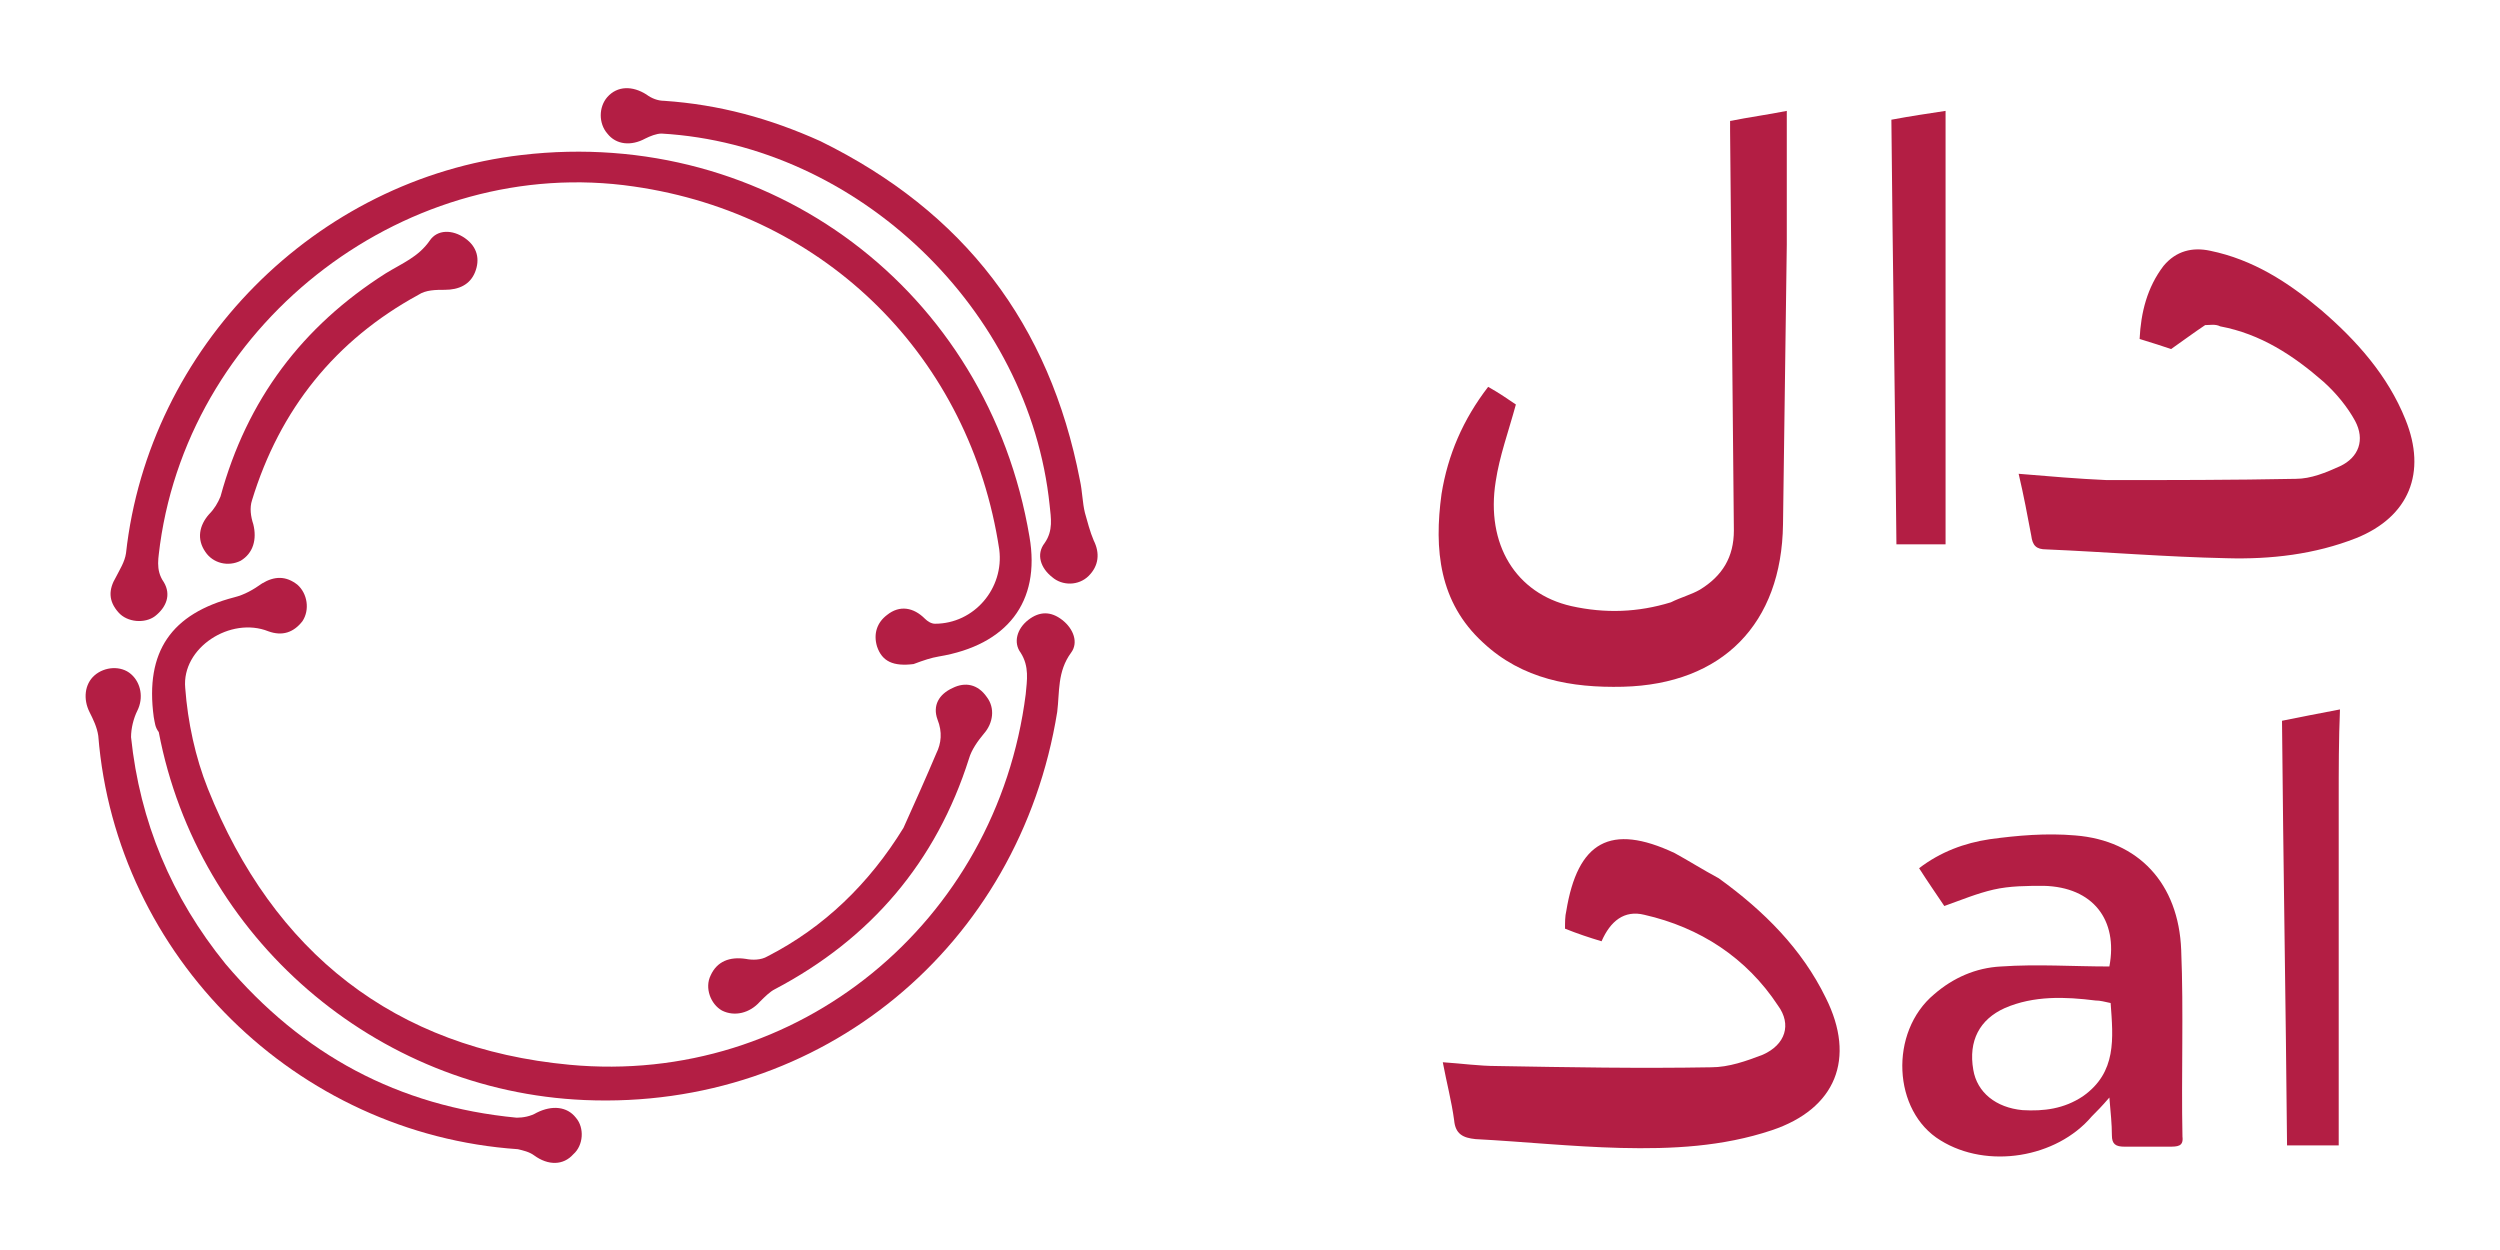 <?xml version="1.0" encoding="utf-8"?>
<!-- Generator: Adobe Illustrator 28.1.0, SVG Export Plug-In . SVG Version: 6.00 Build 0)  -->
<svg version="1.1" id="Layer_1" xmlns="http://www.w3.org/2000/svg" xmlns:xlink="http://www.w3.org/1999/xlink" x="0px" y="0px"
	 viewBox="0 0 198.4 99.2" style="enable-background:new 0 0 198.4 99.2;" xml:space="preserve">
<style type="text/css">
	.st0{fill:#B31E44;}
</style>
<g>
	<path class="st0" d="M132.6,47.8c0.8-0.4,1.6-0.6,2.3-1c1.8-1.1,2.7-2.6,2.7-4.7c-0.1-10.6-0.2-21.1-0.3-31.7c0-0.3,0-0.5,0-0.8
		c1.5-0.3,3-0.5,4.5-0.8c0,3.6,0,7.1,0,10.6c-0.1,7.4-0.2,14.8-0.3,22.2c-0.1,7.9-4.8,12.7-12.7,12.9c-4.1,0.1-8-0.6-11.1-3.5
		c-3.5-3.2-3.9-7.4-3.3-11.8c0.5-3.1,1.7-5.9,3.7-8.5c0.9,0.5,1.6,1,2.2,1.4c-0.6,2.2-1.3,4.1-1.6,6.1c-0.8,5,1.6,8.9,6,9.9
		C127.4,48.7,130,48.6,132.6,47.8z"/>
	<path class="st0" d="M12.2,56.9c-0.7-5.2,1.4-8.2,6.4-9.5c0.8-0.2,1.5-0.6,2.2-1.1c1-0.6,1.9-0.6,2.8,0.1c0.8,0.7,1,2,0.4,2.9
		c-0.7,0.9-1.6,1.2-2.7,0.8c-3-1.2-6.9,1.3-6.6,4.5c0.2,2.7,0.8,5.5,1.8,8c5.2,13,14.8,20.6,28.7,21.9c18.1,1.7,33.9-11.3,36.2-29.4
		c0.1-1.1,0.3-2.2-0.4-3.3c-0.6-0.8-0.3-1.9,0.6-2.6s1.8-0.7,2.7,0c0.9,0.7,1.3,1.8,0.7,2.6c-1.1,1.5-0.9,3.1-1.1,4.7
		c-3,18.6-18.7,31.6-37.5,30.8c-16.6-0.7-30.7-12.9-33.8-29.2C12.3,57.7,12.3,57.4,12.2,56.9z"/>
	<path class="st0" d="M72.5,52.7c-1.6,0.2-2.5-0.2-2.9-1.4c-0.3-1,0-1.9,0.8-2.5c1-0.8,2.1-0.6,3,0.3c0.2,0.2,0.5,0.4,0.8,0.4
		c3.1,0,5.5-2.8,5.1-5.9C77,28.4,65.6,17,50.3,14.8c-17.8-2.6-35.1,10.5-37.6,28.4c-0.1,1-0.4,2,0.3,3c0.6,1,0.2,2-0.7,2.7
		c-0.8,0.6-2.2,0.5-2.9-0.3c-0.8-0.9-0.8-1.8-0.2-2.8c0.3-0.6,0.7-1.2,0.8-1.9c1.8-16.3,15-29.7,31.4-31.6C61,10,78.4,23,81.7,42.6
		c0.9,5.2-1.8,8.6-7.2,9.5C73.9,52.2,73.3,52.4,72.5,52.7z"/>
	<path class="st0" d="M172.1,91c-1.2,0-2.3,0-3.5,0c-0.7,0-1-0.2-1-0.9c0-0.9-0.1-1.8-0.2-3c-0.6,0.7-1,1.1-1.4,1.5
		c-2.8,3.3-8.3,4.2-12,1.9c-3.8-2.3-4.1-8.6-0.5-11.6c1.5-1.3,3.3-2.1,5.3-2.2c2.9-0.2,5.7,0,8.6,0c0.7-3.7-1.3-6.3-5.2-6.4
		c-1.3,0-2.7,0-4,0.3s-2.5,0.8-3.9,1.3c-0.6-0.9-1.3-1.9-2-3c1.7-1.3,3.6-2,5.6-2.3c2.2-0.3,4.5-0.5,6.8-0.3c5,0.4,8.2,3.8,8.4,9.1
		c0.2,4.9,0,9.9,0.1,14.8C173.3,91,172.8,91,172.1,91 M165.3,87c2.7-1.9,2.4-4.6,2.2-7.4c-0.5-0.1-0.8-0.2-1.2-0.2
		c-2.4-0.3-4.9-0.4-7.2,0.6c-2,0.9-2.9,2.6-2.5,4.9c0.3,1.8,1.8,3,3.9,3.2C162.2,88.2,163.8,88,165.3,87z"/>
	<path class="st0" d="M136.4,69.7c3.6,2.6,6.6,5.6,8.5,9.5c2.4,4.8,0.8,8.8-4.3,10.5c-3.9,1.3-7.9,1.5-12,1.4
		c-3.9-0.1-7.7-0.5-11.5-0.7c-1-0.1-1.6-0.4-1.7-1.5c-0.2-1.5-0.6-3-0.9-4.6c1.5,0.1,2.9,0.3,4.3,0.3c5.7,0.1,11.3,0.2,17,0.1
		c1.4,0,2.8-0.5,4.1-1c1.8-0.8,2.3-2.4,1.2-3.9c-2.5-3.8-6.2-6.2-10.6-7.2c-1.6-0.4-2.7,0.5-3.4,2.1c-1-0.3-1.9-0.6-2.9-1
		c0-0.5,0-1,0.1-1.4c0.9-5.5,3.5-7,8.6-4.6C134,68.3,135.1,69,136.4,69.7z"/>
	<path class="st0" d="M175,25.8c-0.9,0.6-1.7,1.2-2.7,1.9c-0.6-0.2-1.5-0.5-2.5-0.8c0.1-2.1,0.6-4.1,1.9-5.8c1-1.2,2.3-1.5,3.7-1.2
		c3.4,0.7,6.2,2.5,8.8,4.7c2.8,2.4,5.3,5.2,6.7,8.7c1.7,4.2,0.3,7.7-3.9,9.4c-3.3,1.3-6.8,1.7-10.3,1.6c-4.8-0.1-9.6-0.5-14.3-0.7
		c-0.8,0-1.1-0.3-1.2-1.1c-0.3-1.6-0.6-3.2-1-4.9c2.4,0.2,4.7,0.4,7,0.5c5,0,10,0,15-0.1c1.2,0,2.4-0.5,3.5-1c1.5-0.7,2-2.1,1.2-3.6
		c-0.6-1.1-1.5-2.2-2.5-3.1c-2.4-2.1-5-3.8-8.2-4.4C175.8,25.7,175.4,25.8,175,25.8z"/>
	<path class="st0" d="M17.9,76.5C24,83.7,31.6,87.8,41,88.7c0.5,0,1.1-0.1,1.6-0.4c1.2-0.6,2.4-0.5,3.1,0.4c0.7,0.8,0.6,2.2-0.2,2.9
		c-0.8,0.9-2,0.9-3.1,0.1c-0.4-0.3-0.9-0.4-1.3-0.5C23.5,90,9.2,75.9,7.8,58.4c-0.1-0.7-0.4-1.3-0.7-1.9c-0.5-1-0.4-2.2,0.4-2.9
		c0.8-0.7,2.1-0.8,2.9-0.1c0.8,0.7,1,1.9,0.5,2.9c-0.3,0.6-0.5,1.4-0.5,2.1C11.1,65.2,13.6,71.2,17.9,76.5z"/>
	<path class="st0" d="M65.1,11.2c11.4,5.6,18.2,14.5,20.6,26.9c0.2,0.9,0.2,1.8,0.4,2.6c0.2,0.7,0.4,1.5,0.7,2.2
		c0.5,1,0.4,2-0.4,2.8s-2.1,0.8-2.9,0.1c-0.9-0.7-1.3-1.8-0.6-2.7c0.7-1,0.5-2,0.4-3c-1.6-15.5-15.2-28.6-30.8-29.5
		c-0.4,0-0.9,0.2-1.3,0.4c-1.1,0.6-2.3,0.5-3-0.4c-0.7-0.8-0.7-2.1,0-2.9c0.8-0.9,2-0.9,3.1-0.2C51.7,7.8,52.2,8,52.7,8
		C57.1,8.3,61.1,9.4,65.1,11.2z"/>
	<path class="st0" d="M185.6,63.5c0,9.2,0,18.2,0,27.4c-1.6,0-2.7,0-4.1,0c-0.1-11.2-0.3-22.4-0.4-33.7c1.5-0.3,3-0.6,4.6-0.9
		C185.6,58.7,185.6,61.1,185.6,63.5z"/>
	<path class="st0" d="M154.4,38.1c0,1.8,0,3.4,0,5.1c-1.3,0-2.5,0-3.9,0c-0.1-11.2-0.3-22.4-0.4-33.7c1.6-0.3,3-0.5,4.3-0.7
		C154.4,18.6,154.4,28.3,154.4,38.1z"/>
	<path class="st0" d="M71.7,65.7c0.9-2,1.8-4,2.6-5.9c0.4-0.8,0.5-1.7,0.1-2.7c-0.4-1.1,0.1-2,1.2-2.5c1-0.5,2-0.3,2.7,0.7
		c0.7,0.9,0.5,2.1-0.2,2.9c-0.5,0.6-1,1.3-1.2,2c-2.6,8.2-7.8,14.3-15.4,18.3c-0.4,0.2-0.8,0.6-1.2,1c-0.8,0.9-2,1.2-3,0.7
		c-0.9-0.5-1.4-1.8-0.9-2.8c0.5-1.1,1.5-1.5,2.8-1.3c0.5,0.1,1.2,0.1,1.7-0.2C65.4,73.6,69,70.1,71.7,65.7z"/>
	<path class="st0" d="M30.6,21.7c1.3-0.8,2.6-1.3,3.5-2.6c0.6-0.9,1.8-0.9,2.8-0.2s1.2,1.7,0.8,2.7S36.4,23,35.3,23
		c-0.7,0-1.5,0-2.1,0.4c-6.6,3.6-11,9.1-13.2,16.3c-0.2,0.6-0.1,1.3,0.1,1.9c0.3,1.2,0,2.3-1,2.9c-1,0.5-2.2,0.2-2.8-0.7
		c-0.7-1-0.5-2.1,0.3-3c0.4-0.4,0.7-0.9,0.9-1.4C19.6,31.7,24,25.9,30.6,21.7z"/>
</g>
</svg>
